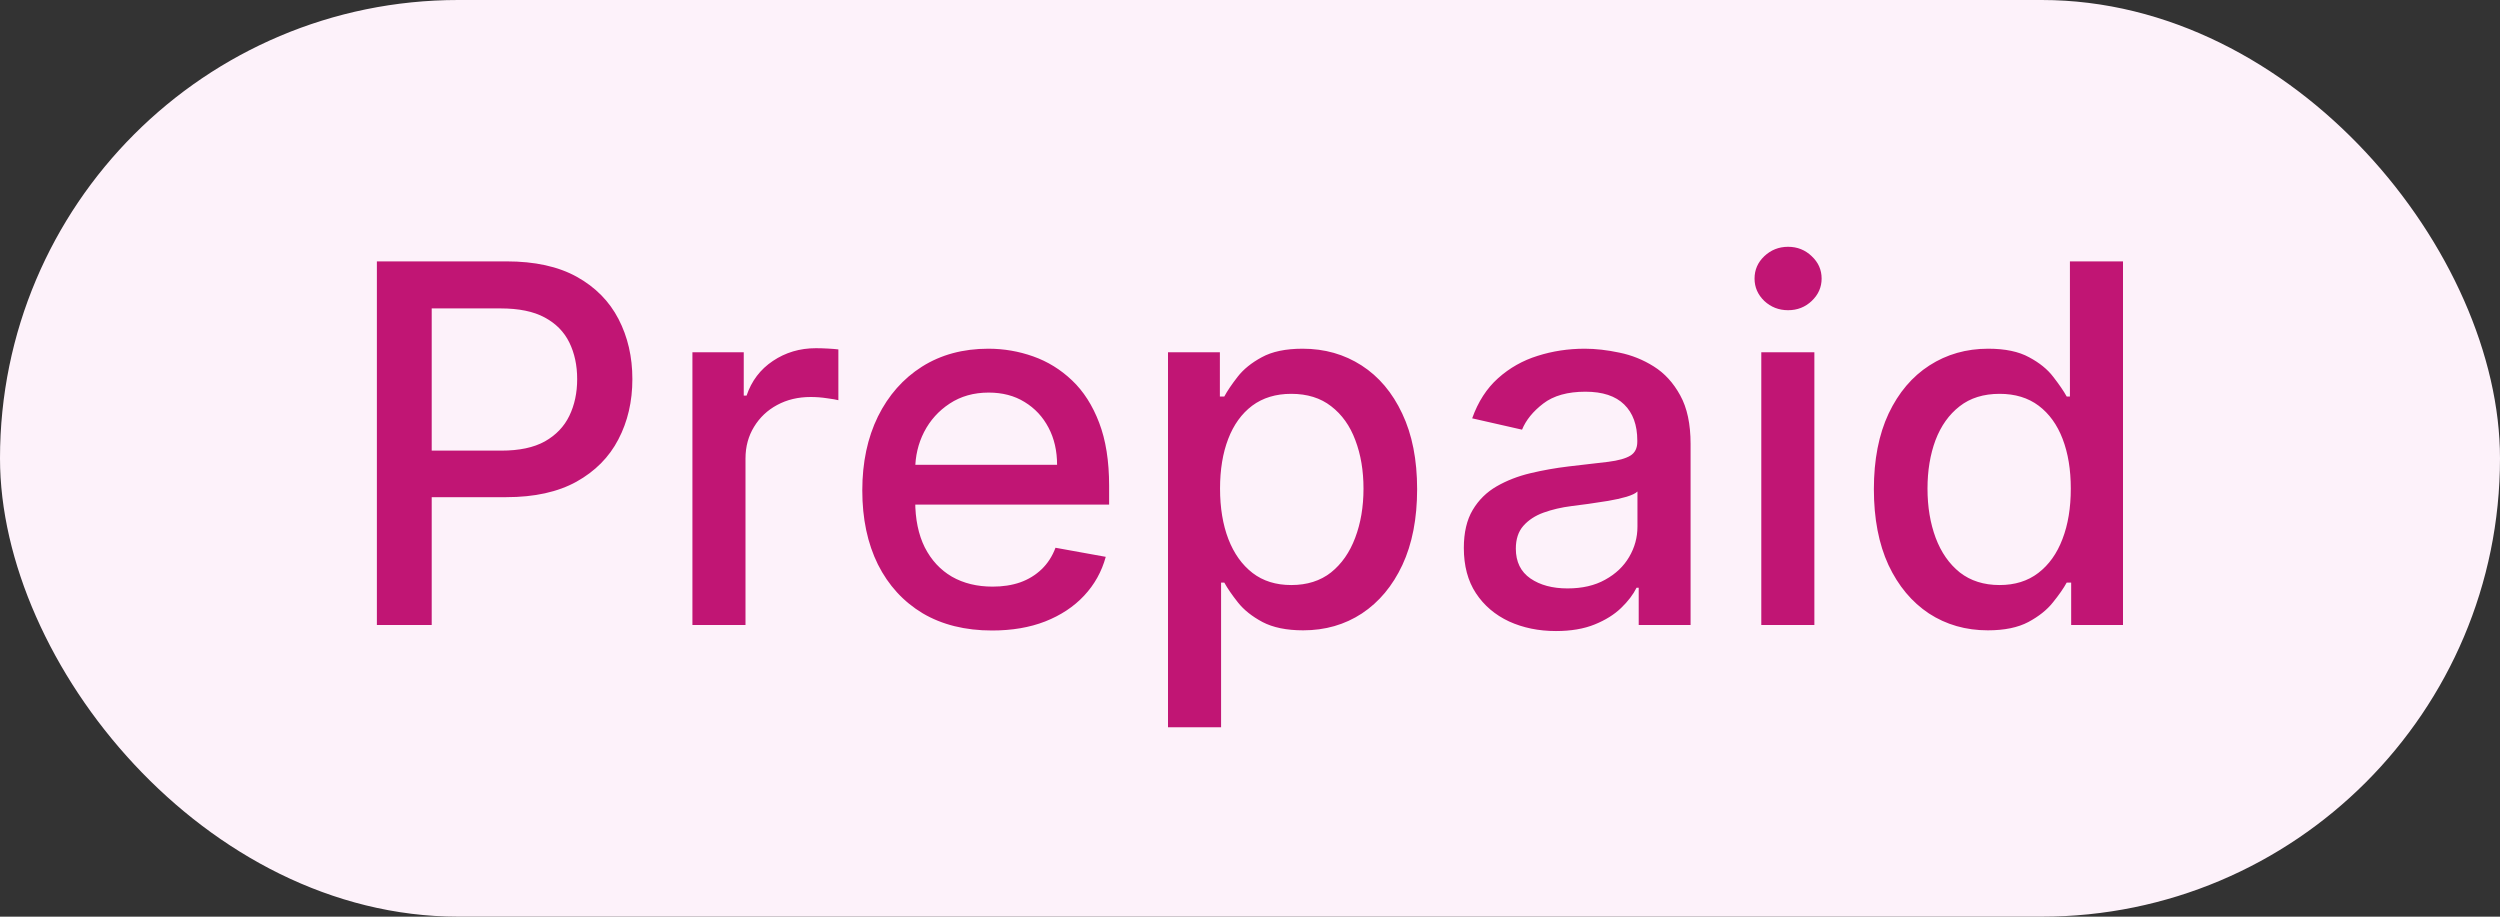 <svg width="60" height="22" viewBox="0 0 60 22" fill="none" xmlns="http://www.w3.org/2000/svg">
<rect x="0" y="0" width="60" height="22" fill="#333333" stroke="none"/>
<g style="mix-blend-mode:multiply">
<rect width="60" height="22" rx="11" fill="#FDF2FA"/>
<path d="M9.045 15V6.273H12.155C12.835 6.273 13.397 6.396 13.843 6.643C14.289 6.891 14.623 7.229 14.845 7.658C15.066 8.084 15.177 8.564 15.177 9.098C15.177 9.635 15.065 10.118 14.84 10.547C14.619 10.973 14.283 11.311 13.835 11.561C13.389 11.808 12.827 11.932 12.151 11.932H10.012V10.815H12.032C12.461 10.815 12.809 10.742 13.076 10.594C13.343 10.443 13.539 10.239 13.664 9.98C13.789 9.722 13.852 9.428 13.852 9.098C13.852 8.768 13.789 8.476 13.664 8.22C13.539 7.964 13.342 7.764 13.072 7.619C12.805 7.474 12.452 7.402 12.015 7.402H10.361V15H9.045ZM16.618 15V8.455H17.85V9.494H17.918C18.037 9.142 18.247 8.865 18.549 8.663C18.853 8.459 19.196 8.357 19.58 8.357C19.659 8.357 19.753 8.359 19.861 8.365C19.972 8.371 20.059 8.378 20.121 8.386V9.605C20.07 9.591 19.979 9.575 19.848 9.558C19.718 9.538 19.587 9.528 19.456 9.528C19.155 9.528 18.887 9.592 18.651 9.72C18.418 9.845 18.233 10.02 18.097 10.244C17.961 10.466 17.892 10.719 17.892 11.003V15H16.618ZM23.81 15.132C23.166 15.132 22.61 14.994 22.144 14.719C21.681 14.44 21.323 14.05 21.07 13.547C20.82 13.041 20.695 12.449 20.695 11.77C20.695 11.099 20.82 10.508 21.07 9.997C21.323 9.486 21.675 9.087 22.127 8.8C22.582 8.513 23.113 8.369 23.721 8.369C24.09 8.369 24.448 8.43 24.795 8.553C25.141 8.675 25.452 8.866 25.728 9.128C26.004 9.389 26.221 9.729 26.38 10.146C26.539 10.561 26.619 11.065 26.619 11.659V12.111H21.416V11.156H25.37C25.37 10.821 25.302 10.524 25.166 10.266C25.029 10.004 24.837 9.798 24.59 9.648C24.346 9.497 24.059 9.422 23.729 9.422C23.371 9.422 23.059 9.51 22.792 9.686C22.528 9.859 22.323 10.087 22.178 10.368C22.036 10.646 21.965 10.949 21.965 11.276V12.021C21.965 12.459 22.042 12.831 22.195 13.138C22.352 13.445 22.569 13.679 22.847 13.841C23.126 14 23.451 14.079 23.823 14.079C24.065 14.079 24.285 14.046 24.484 13.977C24.683 13.906 24.854 13.801 24.999 13.662C25.144 13.523 25.255 13.351 25.332 13.146L26.538 13.364C26.441 13.719 26.268 14.03 26.018 14.297C25.771 14.561 25.459 14.767 25.084 14.915C24.712 15.06 24.288 15.132 23.81 15.132ZM28.032 17.454V8.455H29.277V9.516H29.383C29.457 9.379 29.564 9.222 29.703 9.043C29.842 8.864 30.035 8.707 30.282 8.574C30.529 8.438 30.856 8.369 31.262 8.369C31.791 8.369 32.262 8.503 32.677 8.77C33.092 9.037 33.417 9.422 33.653 9.925C33.892 10.428 34.011 11.033 34.011 11.74C34.011 12.447 33.893 13.054 33.657 13.56C33.422 14.062 33.098 14.45 32.686 14.723C32.274 14.993 31.804 15.128 31.275 15.128C30.878 15.128 30.552 15.061 30.299 14.928C30.049 14.794 29.853 14.638 29.711 14.459C29.569 14.28 29.46 14.121 29.383 13.982H29.306V17.454H28.032ZM29.281 11.727C29.281 12.188 29.348 12.591 29.481 12.938C29.615 13.284 29.808 13.555 30.061 13.751C30.314 13.945 30.623 14.041 30.99 14.041C31.37 14.041 31.689 13.94 31.944 13.739C32.2 13.534 32.393 13.257 32.524 12.908C32.657 12.558 32.724 12.165 32.724 11.727C32.724 11.296 32.659 10.908 32.528 10.564C32.4 10.22 32.207 9.949 31.948 9.75C31.693 9.551 31.373 9.452 30.99 9.452C30.62 9.452 30.308 9.547 30.052 9.737C29.799 9.928 29.608 10.193 29.477 10.534C29.346 10.875 29.281 11.273 29.281 11.727ZM37.343 15.145C36.929 15.145 36.554 15.068 36.218 14.915C35.883 14.758 35.617 14.533 35.422 14.237C35.228 13.942 35.132 13.579 35.132 13.151C35.132 12.781 35.203 12.477 35.345 12.239C35.487 12 35.679 11.811 35.92 11.672C36.162 11.533 36.431 11.428 36.73 11.357C37.028 11.286 37.332 11.232 37.642 11.195C38.034 11.149 38.352 11.112 38.596 11.084C38.841 11.053 39.018 11.003 39.129 10.935C39.24 10.867 39.295 10.756 39.295 10.602V10.572C39.295 10.2 39.19 9.912 38.98 9.707C38.772 9.503 38.463 9.401 38.051 9.401C37.622 9.401 37.284 9.496 37.037 9.686C36.792 9.874 36.623 10.082 36.529 10.312L35.332 10.04C35.474 9.642 35.681 9.321 35.954 9.077C36.23 8.83 36.547 8.651 36.904 8.54C37.262 8.426 37.639 8.369 38.034 8.369C38.295 8.369 38.572 8.401 38.865 8.463C39.16 8.523 39.436 8.634 39.691 8.795C39.95 8.957 40.162 9.189 40.326 9.49C40.491 9.788 40.574 10.176 40.574 10.653V15H39.329V14.105H39.278C39.196 14.27 39.072 14.432 38.907 14.591C38.742 14.75 38.531 14.882 38.272 14.987C38.014 15.092 37.704 15.145 37.343 15.145ZM37.62 14.122C37.973 14.122 38.274 14.053 38.524 13.913C38.777 13.774 38.968 13.592 39.099 13.368C39.233 13.141 39.299 12.898 39.299 12.639V11.796C39.254 11.841 39.166 11.883 39.035 11.923C38.907 11.96 38.761 11.993 38.596 12.021C38.431 12.047 38.271 12.071 38.115 12.094C37.959 12.114 37.828 12.131 37.723 12.145C37.475 12.176 37.25 12.229 37.045 12.303C36.843 12.376 36.681 12.483 36.559 12.622C36.44 12.758 36.38 12.94 36.38 13.168C36.38 13.483 36.497 13.722 36.73 13.883C36.963 14.043 37.26 14.122 37.62 14.122ZM42.271 15V8.455H43.545V15H42.271ZM42.914 7.445C42.693 7.445 42.502 7.371 42.343 7.223C42.187 7.072 42.109 6.893 42.109 6.686C42.109 6.476 42.187 6.297 42.343 6.149C42.502 5.999 42.693 5.923 42.914 5.923C43.136 5.923 43.325 5.999 43.481 6.149C43.64 6.297 43.719 6.476 43.719 6.686C43.719 6.893 43.64 7.072 43.481 7.223C43.325 7.371 43.136 7.445 42.914 7.445ZM47.709 15.128C47.181 15.128 46.709 14.993 46.294 14.723C45.883 14.45 45.559 14.062 45.323 13.56C45.09 13.054 44.973 12.447 44.973 11.74C44.973 11.033 45.091 10.428 45.327 9.925C45.566 9.422 45.892 9.037 46.307 8.77C46.722 8.503 47.192 8.369 47.718 8.369C48.124 8.369 48.451 8.438 48.698 8.574C48.948 8.707 49.141 8.864 49.277 9.043C49.416 9.222 49.525 9.379 49.601 9.516H49.678V6.273H50.952V15H49.708V13.982H49.601C49.525 14.121 49.414 14.28 49.269 14.459C49.127 14.638 48.931 14.794 48.681 14.928C48.431 15.061 48.107 15.128 47.709 15.128ZM47.99 14.041C48.357 14.041 48.666 13.945 48.919 13.751C49.175 13.555 49.368 13.284 49.499 12.938C49.633 12.591 49.699 12.188 49.699 11.727C49.699 11.273 49.634 10.875 49.503 10.534C49.373 10.193 49.181 9.928 48.928 9.737C48.675 9.547 48.363 9.452 47.99 9.452C47.607 9.452 47.287 9.551 47.032 9.75C46.776 9.949 46.583 10.22 46.452 10.564C46.324 10.908 46.26 11.296 46.26 11.727C46.26 12.165 46.326 12.558 46.456 12.908C46.587 13.257 46.78 13.534 47.036 13.739C47.294 13.94 47.613 14.041 47.99 14.041Z" fill="#C11574"/>
</g>
</svg>

